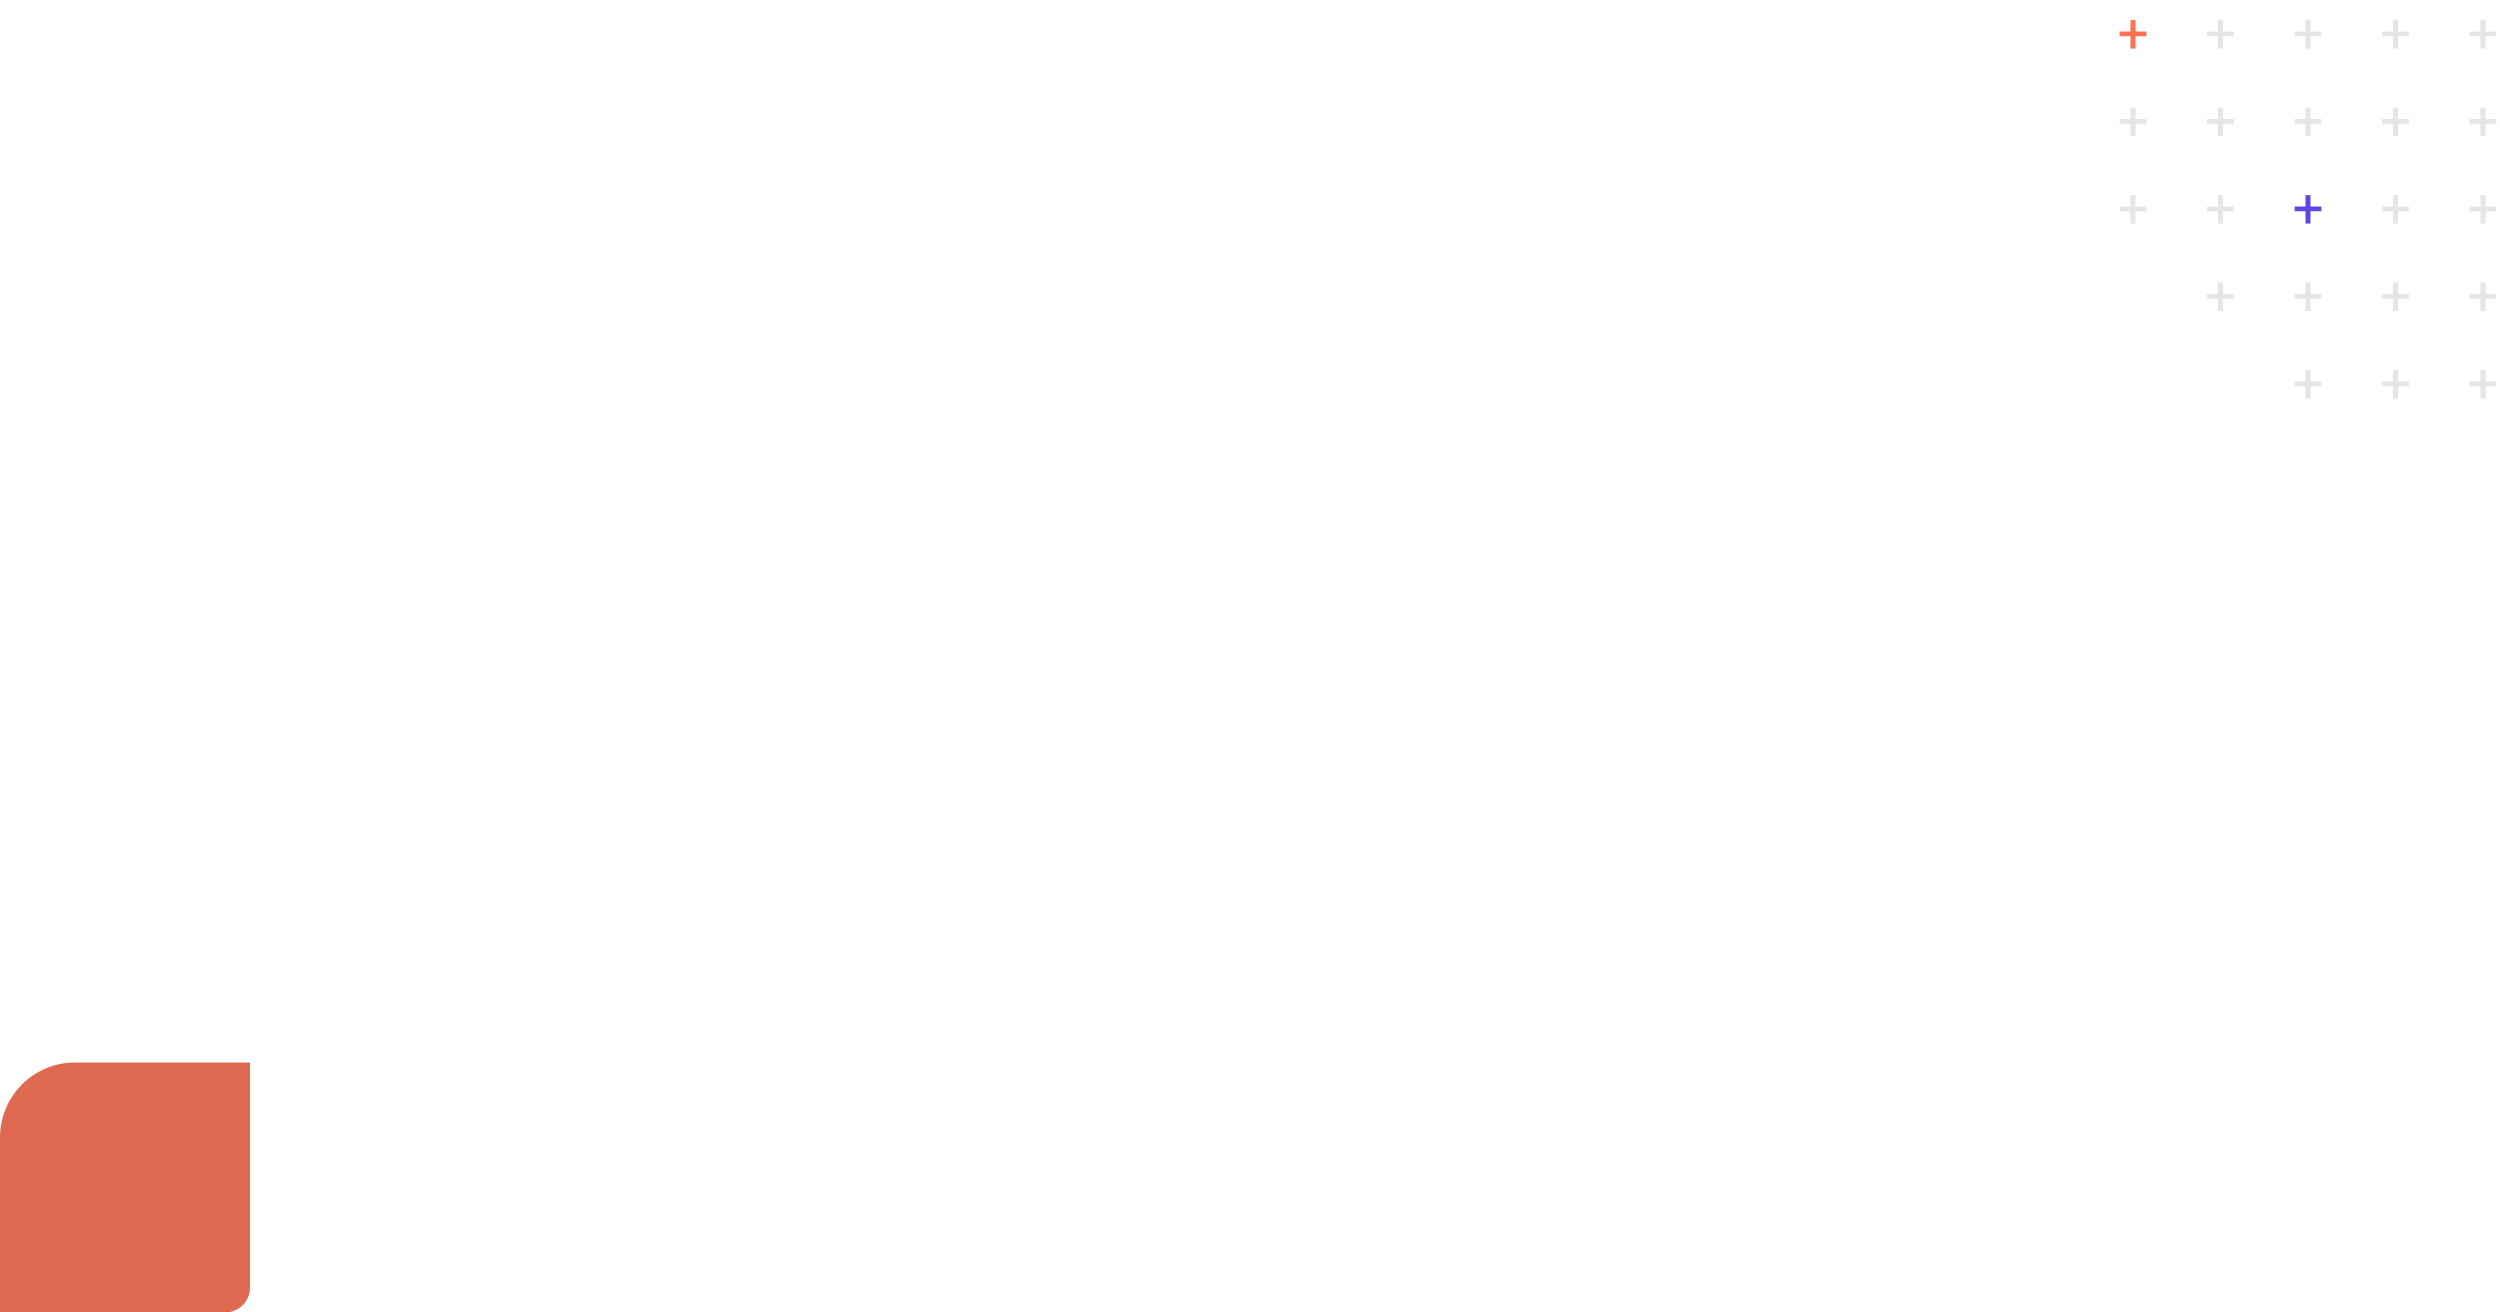 <svg width="1000" height="525" viewBox="0 0 1000 525" fill="none" xmlns="http://www.w3.org/2000/svg">
<path d="M854.197 12.61H858.559V14.49H854.197V19.432H852.199V14.49H847.838V12.61H852.199V8.045H854.197V12.61Z" fill="#FF7152"/>
<path d="M854.197 47.61H858.559V49.49H854.197V54.432H852.199V49.49H847.838V47.61H852.199V43.045H854.197V47.61Z" fill="#E5E5E5"/>
<path d="M854.197 82.61H858.559V84.49H854.197V89.432H852.199V84.49H847.838V82.61H852.199V78.045H854.197V82.61Z" fill="#E5E5E5"/>
<path d="M889.197 12.61H893.559V14.49H889.197V19.432H887.199V14.49H882.838V12.61H887.199V8.045H889.197V12.61Z" fill="#E5E5E5"/>
<path d="M889.197 47.61H893.559V49.49H889.197V54.432H887.199V49.49H882.838V47.61H887.199V43.045H889.197V47.61Z" fill="#E5E5E5"/>
<path d="M889.197 82.61H893.559V84.49H889.197V89.432H887.199V84.49H882.838V82.61H887.199V78.045H889.197V82.61Z" fill="#E5E5E5"/>
<path d="M889.197 117.61H893.559V119.49H889.197V124.432H887.199V119.49H882.838V117.61H887.199V113.045H889.197V117.61Z" fill="#E5E5E5"/>
<path d="M924.197 12.61H928.559V14.49H924.197V19.432H922.199V14.49H917.838V12.61H922.199V8.045H924.197V12.61Z" fill="#E5E5E5"/>
<path d="M924.197 47.61H928.559V49.49H924.197V54.432H922.199V49.49H917.838V47.61H922.199V43.045H924.197V47.61Z" fill="#E5E5E5"/>
<path d="M924.197 82.61H928.559V84.49H924.197V89.432H922.199V84.49H917.838V82.61H922.199V78.045H924.197V82.61Z" fill="#6246E5"/>
<path d="M924.197 117.61H928.559V119.49H924.197V124.432H922.199V119.49H917.838V117.61H922.199V113.045H924.197V117.61Z" fill="#E5E5E5"/>
<path d="M924.197 152.61H928.559V154.49H924.197V159.432H922.199V154.49H917.838V152.61H922.199V148.045H924.197V152.61Z" fill="#E5E5E5"/>
<path d="M959.197 12.61H963.559V14.49H959.197V19.432H957.199V14.49H952.838V12.61H957.199V8.045H959.197V12.61Z" fill="#E5E5E5"/>
<path d="M959.197 47.61H963.559V49.49H959.197V54.432H957.199V49.49H952.838V47.61H957.199V43.045H959.197V47.61Z" fill="#E5E5E5"/>
<path d="M959.197 82.61H963.559V84.49H959.197V89.432H957.199V84.49H952.838V82.61H957.199V78.045H959.197V82.61Z" fill="#E5E5E5"/>
<path d="M959.197 117.61H963.559V119.49H959.197V124.432H957.199V119.49H952.838V117.61H957.199V113.045H959.197V117.61Z" fill="#E5E5E5"/>
<path d="M959.197 152.61H963.559V154.49H959.197V159.432H957.199V154.49H952.838V152.61H957.199V148.045H959.197V152.61Z" fill="#E5E5E5"/>
<path d="M994.197 12.61H998.559V14.49H994.197V19.432H992.199V14.49H987.838V12.61H992.199V8.045H994.197V12.61Z" fill="#E5E5E5"/>
<path d="M994.197 47.61H998.559V49.49H994.197V54.432H992.199V49.49H987.838V47.61H992.199V43.045H994.197V47.61Z" fill="#E5E5E5"/>
<path d="M994.197 82.61H998.559V84.49H994.197V89.432H992.199V84.49H987.838V82.61H992.199V78.045H994.197V82.61Z" fill="#E5E5E5"/>
<path d="M994.197 117.61H998.559V119.49H994.197V124.432H992.199V119.49H987.838V117.61H992.199V113.045H994.197V117.61Z" fill="#E5E5E5"/>
<path d="M994.197 152.61H998.559V154.49H994.197V159.432H992.199V154.49H987.838V152.61H992.199V148.045H994.197V152.61Z" fill="#E5E5E5"/>
<path d="M0 455C0 438.431 13.431 425 30 425H100V515C100 520.523 95.523 525 90 525H0V455Z" fill="#DF6951"/>
</svg>
